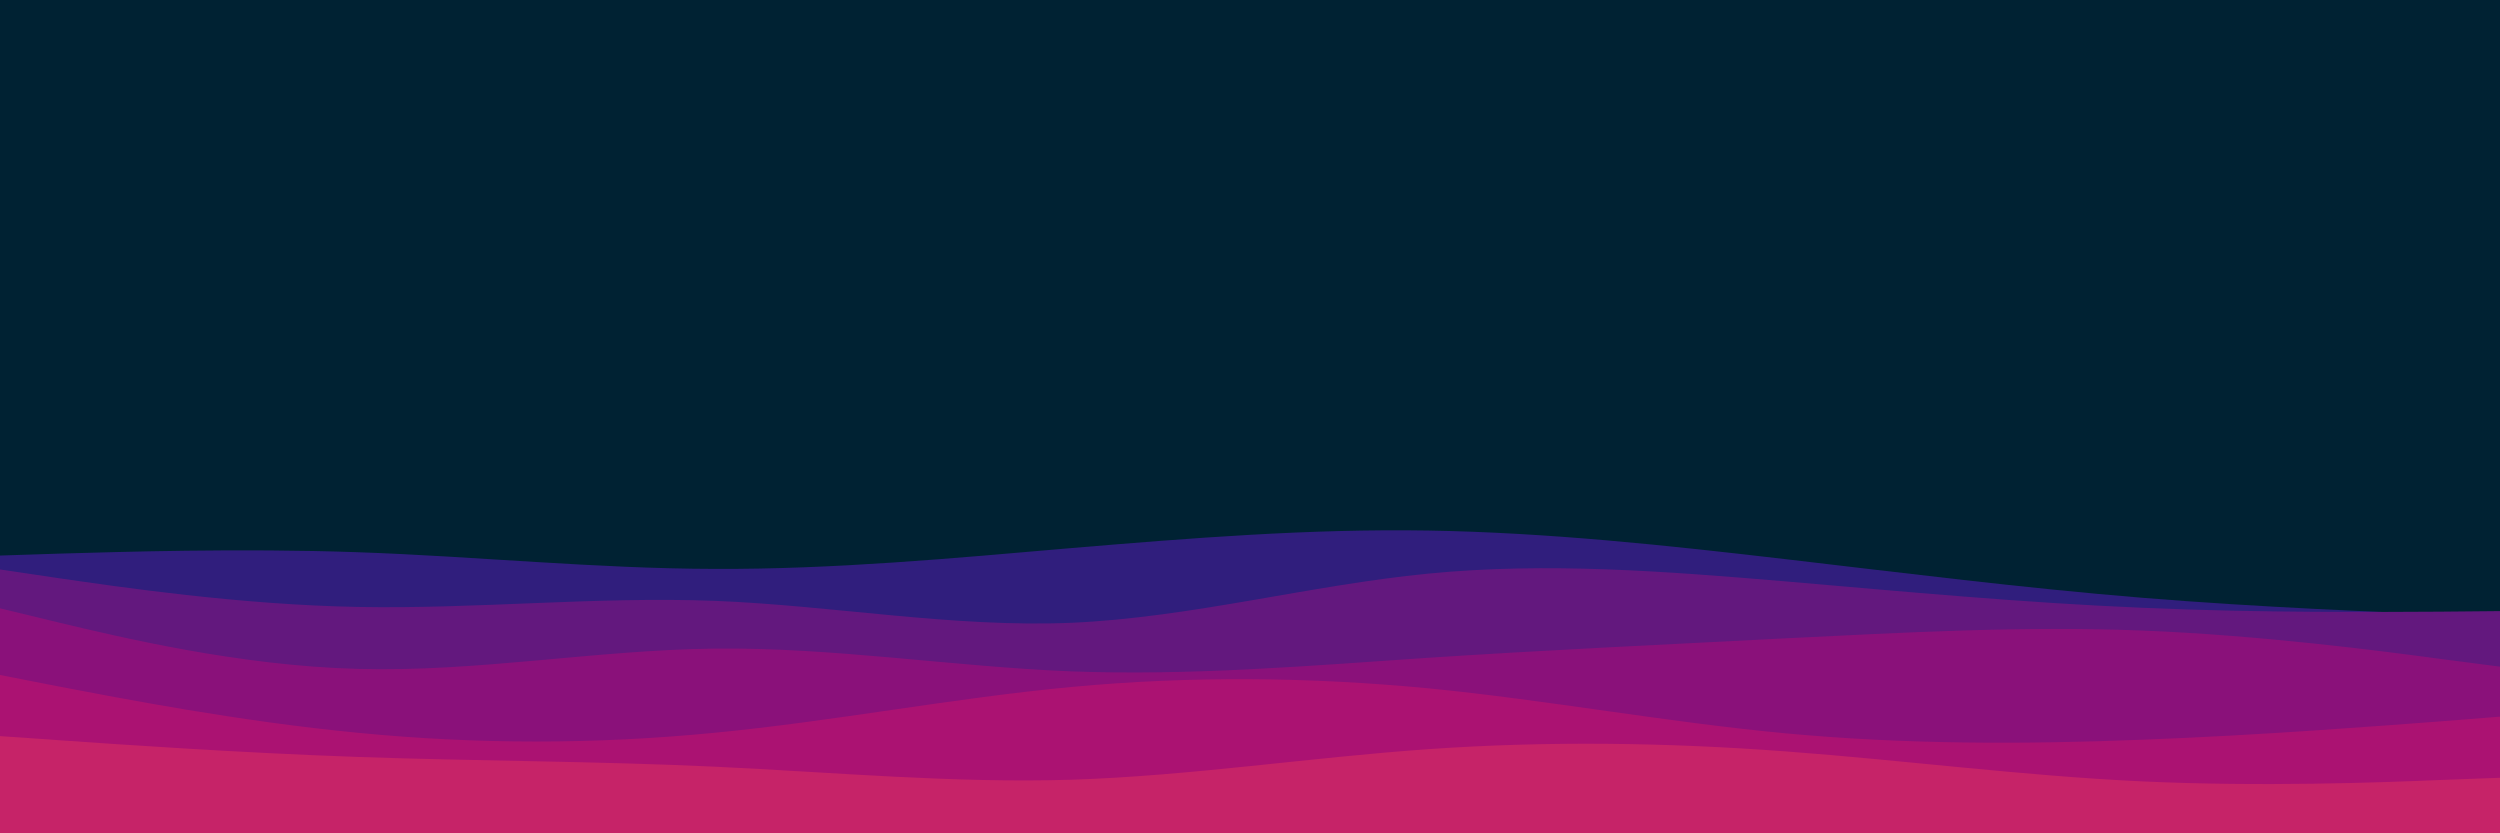 <svg id="visual" viewBox="0 0 900 300" width="900" height="300" xmlns="http://www.w3.org/2000/svg" xmlns:xlink="http://www.w3.org/1999/xlink" version="1.1"><rect x="0" y="0" width="900" height="300" fill="#002233"></rect><path d="M0 200L21.5 199.3C43 198.7 86 197.3 128.8 198.8C171.7 200.3 214.3 204.7 257.2 204.8C300 205 343 201 385.8 197.3C428.7 193.7 471.3 190.3 514.2 191C557 191.7 600 196.3 642.8 201.3C685.7 206.3 728.3 211.7 771.2 215.2C814 218.7 857 220.3 878.5 221.2L900 222L900 301L878.5 301C857 301 814 301 771.2 301C728.3 301 685.7 301 642.8 301C600 301 557 301 514.2 301C471.3 301 428.7 301 385.8 301C343 301 300 301 257.2 301C214.3 301 171.7 301 128.8 301C86 301 43 301 21.5 301L0 301Z" fill="#301e7d"></path><path d="M0 205L21.5 208.2C43 211.3 86 217.7 128.8 218.5C171.7 219.3 214.3 214.7 257.2 216.3C300 218 343 226 385.8 224.2C428.7 222.3 471.3 210.7 514.2 206.5C557 202.3 600 205.7 642.8 209.3C685.7 213 728.3 217 771.2 218.8C814 220.7 857 220.3 878.5 220.2L900 220L900 301L878.5 301C857 301 814 301 771.2 301C728.3 301 685.7 301 642.8 301C600 301 557 301 514.2 301C471.3 301 428.7 301 385.8 301C343 301 300 301 257.2 301C214.3 301 171.7 301 128.8 301C86 301 43 301 21.5 301L0 301Z" fill="#63187e"></path><path d="M0 219L21.5 224.2C43 229.3 86 239.7 128.8 240.8C171.7 242 214.3 234 257.2 233.5C300 233 343 240 385.8 241.7C428.7 243.3 471.3 239.7 514.2 236.8C557 234 600 232 642.8 229.8C685.7 227.7 728.3 225.3 771.2 227C814 228.7 857 234.3 878.5 237.2L900 240L900 301L878.5 301C857 301 814 301 771.2 301C728.3 301 685.7 301 642.8 301C600 301 557 301 514.2 301C471.3 301 428.7 301 385.8 301C343 301 300 301 257.2 301C214.3 301 171.7 301 128.8 301C86 301 43 301 21.5 301L0 301Z" fill="#8a117a"></path><path d="M0 243L21.5 247.2C43 251.3 86 259.7 128.8 263.8C171.7 268 214.3 268 257.2 263.8C300 259.7 343 251.3 385.8 247.3C428.7 243.3 471.3 243.7 514.2 247.8C557 252 600 260 642.8 264C685.7 268 728.3 268 771.2 266.3C814 264.7 857 261.3 878.5 259.7L900 258L900 301L878.5 301C857 301 814 301 771.2 301C728.3 301 685.7 301 642.8 301C600 301 557 301 514.2 301C471.3 301 428.7 301 385.8 301C343 301 300 301 257.2 301C214.3 301 171.7 301 128.8 301C86 301 43 301 21.5 301L0 301Z" fill="#ab1272"></path><path d="M0 265L21.5 266.5C43 268 86 271 128.8 272.5C171.7 274 214.3 274 257.2 276C300 278 343 282 385.8 280.7C428.7 279.3 471.3 272.7 514.2 269.7C557 266.7 600 267.3 642.8 270.5C685.7 273.7 728.3 279.3 771.2 281.3C814 283.3 857 281.7 878.5 280.8L900 280L900 301L878.5 301C857 301 814 301 771.2 301C728.3 301 685.7 301 642.8 301C600 301 557 301 514.2 301C471.3 301 428.7 301 385.8 301C343 301 300 301 257.2 301C214.3 301 171.7 301 128.8 301C86 301 43 301 21.5 301L0 301Z" fill="#c62368"></path></svg>
